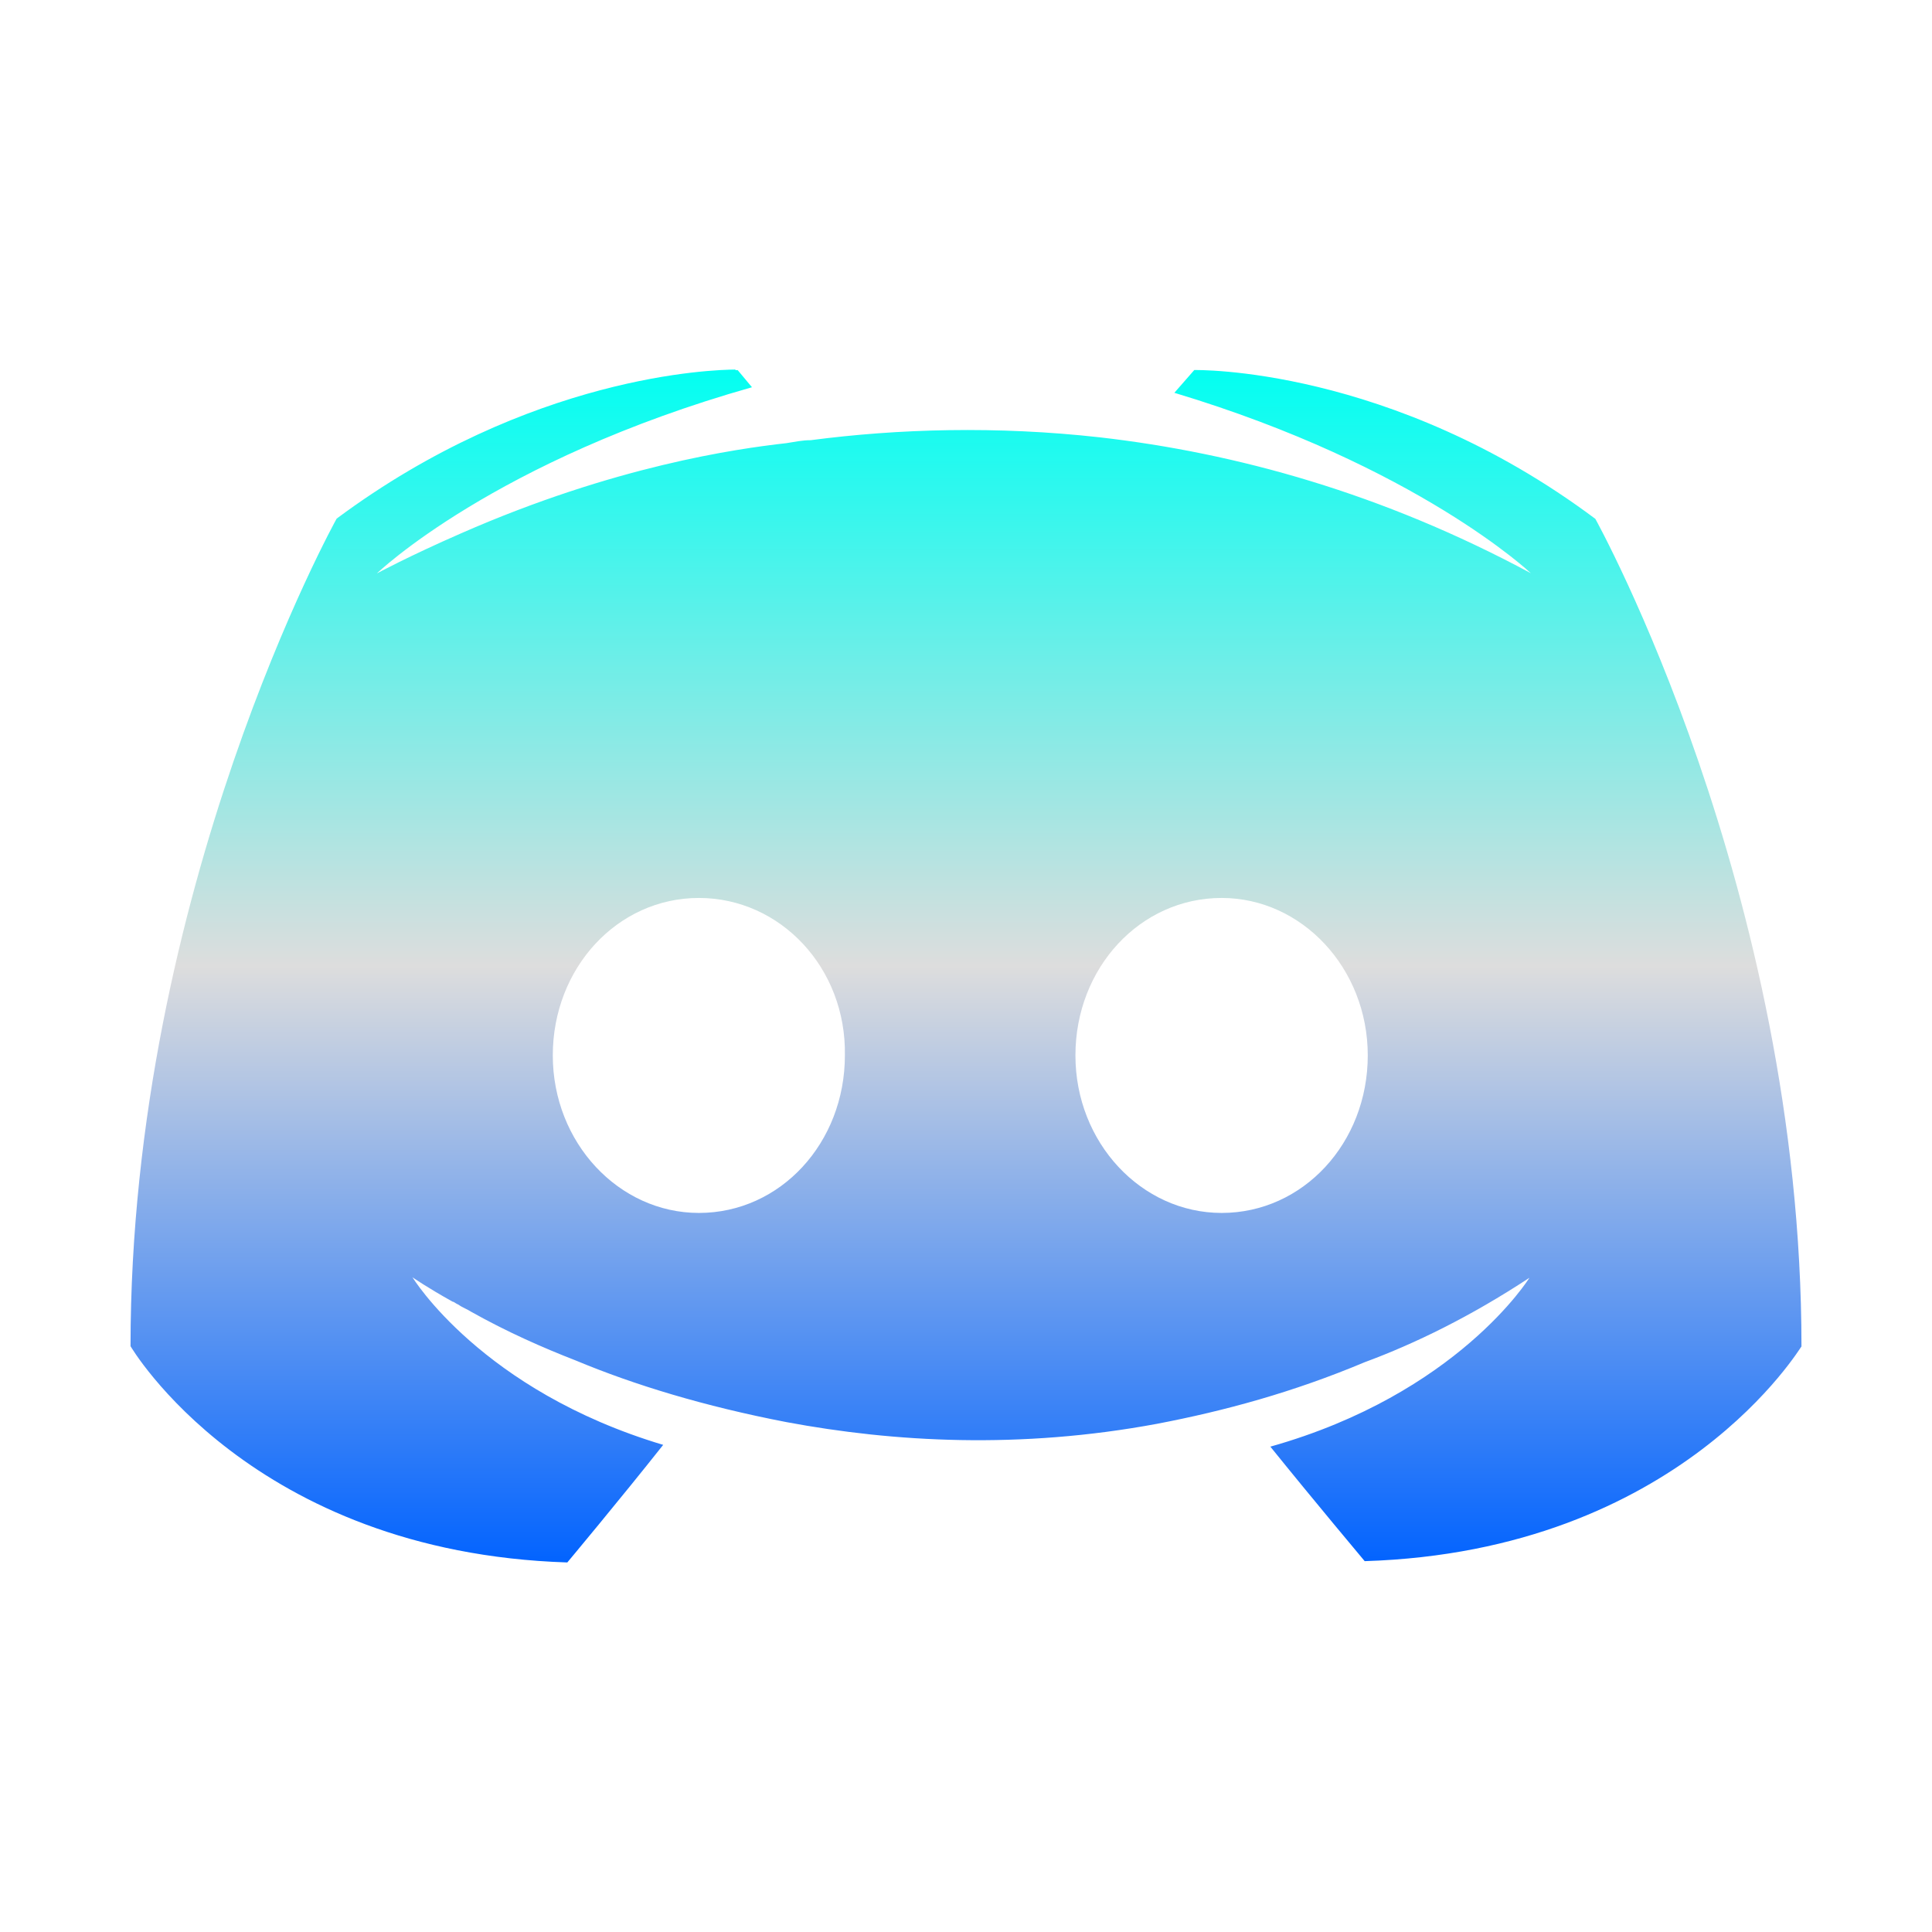 <svg xmlns="http://www.w3.org/2000/svg" xmlns:xlink="http://www.w3.org/1999/xlink" width="64px" height="64px" viewBox="0 0 64 64" version="1.1">
<defs>
<linearGradient id="linear0" gradientUnits="userSpaceOnUse" x1="0" y1="0" x2="0" y2="1" gradientTransform="matrix(55.351,0,0,39.514,4.324,12.243)">
<stop offset="0" style="stop-color:#00fff2;stop-opacity:1;"/>
<stop offset="0.5" style="stop-color:#dddddd;stop-opacity:1;"/>
<stop offset="1" style="stop-color:#0062ff;stop-opacity:1;"/>
</linearGradient>
</defs>
<g id="surface1">
<path style=" stroke:none;fill-rule:nonzero;fill:url(#linear0);" d="M 24.363 12.242 C 23.625 12.246 17.559 12.418 11.152 17.18 C 11.152 17.18 4.324 29.461 4.324 44.594 C 4.324 44.594 8.309 51.422 18.793 51.758 C 18.793 51.758 20.543 49.664 21.969 47.863 C 15.945 46.062 13.664 42.312 13.664 42.312 C 13.664 42.312 14.145 42.648 14.996 43.121 C 15.043 43.121 15.09 43.18 15.188 43.219 C 15.328 43.32 15.469 43.363 15.613 43.457 C 16.797 44.121 17.984 44.645 19.078 45.07 C 21.016 45.879 23.34 46.586 26.051 47.109 C 29.605 47.773 33.781 48.012 38.336 47.164 C 40.562 46.738 42.836 46.121 45.207 45.125 C 46.867 44.512 48.719 43.609 50.664 42.328 C 50.664 42.328 48.293 46.172 42.082 47.922 C 43.5 49.68 45.207 51.715 45.207 51.715 C 55.691 51.387 59.676 44.555 59.676 44.605 C 59.676 29.473 52.848 17.188 52.848 17.188 C 46.062 12.113 39.562 12.258 39.562 12.258 L 38.902 13.012 C 46.961 15.434 50.711 18.988 50.711 18.988 C 45.781 16.336 40.941 15.004 36.438 14.488 C 33.016 14.105 29.746 14.203 26.855 14.582 C 26.566 14.582 26.336 14.637 26.051 14.68 C 24.387 14.867 20.355 15.438 15.281 17.664 C 13.527 18.43 12.484 18.996 12.484 18.996 C 12.484 18.996 16.367 15.246 24.91 12.828 L 24.438 12.262 C 24.438 12.262 24.41 12.262 24.363 12.262 Z M 23.152 29.746 C 25.855 29.746 28.039 32.07 27.988 34.961 C 27.988 37.855 25.855 40.18 23.152 40.18 C 20.5 40.18 18.312 37.855 18.312 34.961 C 18.312 32.07 20.449 29.746 23.152 29.746 Z M 40.469 29.746 C 43.121 29.746 45.309 32.07 45.309 34.961 C 45.309 37.855 43.172 40.18 40.469 40.18 C 37.812 40.18 35.625 37.855 35.625 34.961 C 35.625 32.07 37.762 29.746 40.469 29.746 Z M 40.469 29.746 "/>
</g>
</svg>
